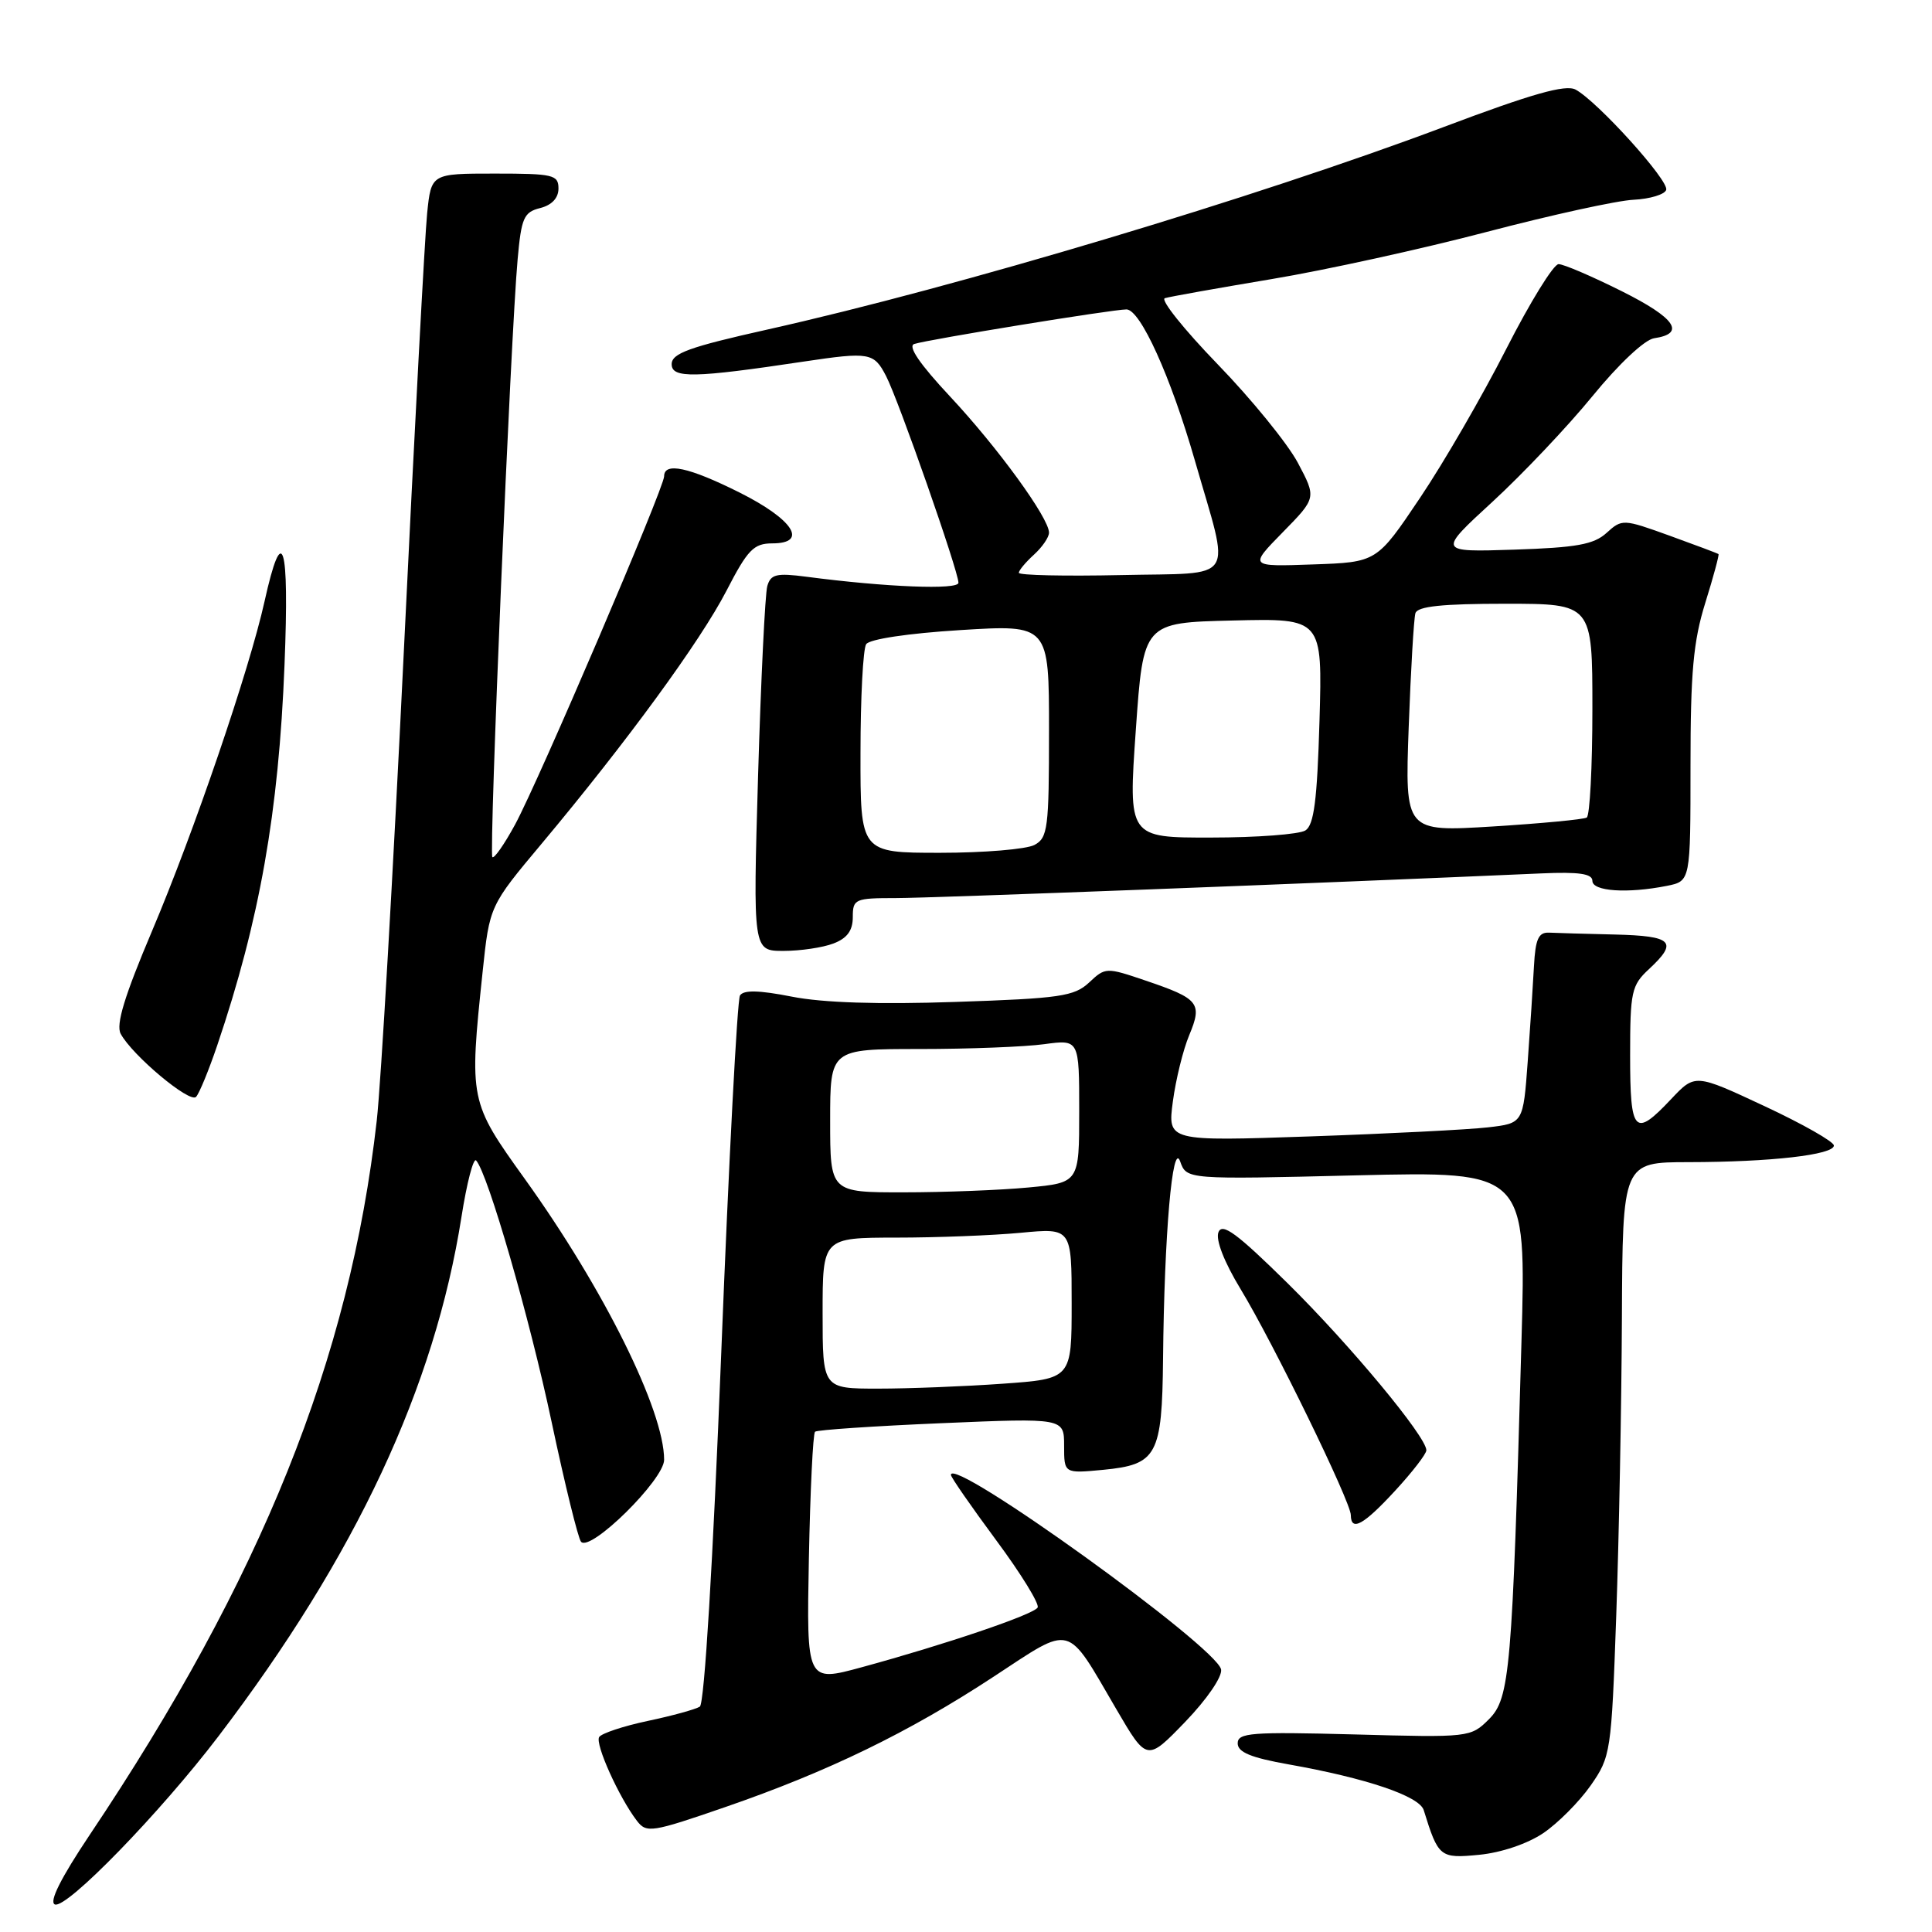<?xml version="1.0" encoding="UTF-8" standalone="no"?>
<!DOCTYPE svg PUBLIC "-//W3C//DTD SVG 1.1//EN" "http://www.w3.org/Graphics/SVG/1.1/DTD/svg11.dtd" >
<svg xmlns="http://www.w3.org/2000/svg" xmlns:xlink="http://www.w3.org/1999/xlink" version="1.1" viewBox="0 0 256 256">
 <g >
 <path fill="currentColor"
d=" M 28.95 230.06 C 47.16 206.15 57.59 183.85 61.15 161.23 C 61.86 156.72 62.73 153.37 63.09 153.77 C 64.65 155.50 70.19 174.68 73.11 188.50 C 74.86 196.75 76.61 203.86 76.99 204.29 C 78.23 205.70 88.00 196.06 88.00 193.43 C 88.00 186.90 80.01 170.79 69.53 156.20 C 62.20 145.99 62.16 145.79 63.95 128.77 C 64.87 120.03 64.87 120.03 71.79 111.77 C 83.06 98.30 92.80 84.97 96.26 78.28 C 99.07 72.83 99.87 72.01 102.32 72.00 C 107.16 72.00 105.12 68.83 97.99 65.26 C 91.27 61.90 88.00 61.20 88.00 63.11 C 88.00 64.64 71.40 103.44 68.25 109.26 C 66.83 111.87 65.48 113.81 65.24 113.57 C 64.77 113.10 67.66 44.60 68.59 34.34 C 69.08 28.87 69.41 28.11 71.57 27.57 C 73.12 27.18 74.00 26.24 74.00 24.98 C 74.00 23.16 73.31 23.00 65.57 23.00 C 57.14 23.00 57.14 23.00 56.60 28.25 C 56.30 31.14 54.90 57.35 53.50 86.50 C 52.09 115.65 50.48 143.55 49.92 148.50 C 46.35 180.07 34.66 209.16 11.86 243.17 C 8.05 248.87 6.47 252.02 7.27 252.35 C 8.81 252.98 21.22 240.21 28.95 230.06 Z  M 204.49 242.90 C 206.44 241.58 209.26 238.74 210.77 236.59 C 213.43 232.77 213.52 232.22 214.16 214.09 C 214.52 203.86 214.86 186.16 214.91 174.75 C 215.00 154.00 215.00 154.00 223.75 153.99 C 234.59 153.98 243.00 153.02 243.00 151.79 C 243.00 151.28 238.86 148.93 233.81 146.57 C 224.61 142.27 224.61 142.27 221.44 145.63 C 216.58 150.79 216.00 150.18 216.00 139.86 C 216.00 131.40 216.18 130.56 218.50 128.41 C 222.40 124.79 221.64 124.02 214.00 123.83 C 210.15 123.74 206.21 123.63 205.25 123.58 C 203.86 123.52 203.45 124.43 203.26 128.00 C 203.13 130.47 202.76 136.18 202.43 140.67 C 201.83 148.84 201.83 148.84 197.17 149.38 C 194.60 149.68 184.00 150.22 173.61 150.58 C 154.71 151.23 154.71 151.23 155.41 145.95 C 155.80 143.04 156.77 139.09 157.58 137.16 C 159.35 132.92 158.87 132.33 151.82 129.94 C 146.58 128.16 146.47 128.16 144.31 130.19 C 142.35 132.02 140.46 132.30 126.62 132.76 C 116.40 133.11 109.00 132.87 104.92 132.06 C 100.55 131.20 98.52 131.16 98.05 131.91 C 97.69 132.50 96.57 153.80 95.57 179.24 C 94.47 206.99 93.34 225.76 92.73 226.14 C 92.18 226.49 89.08 227.35 85.84 228.03 C 82.59 228.72 79.70 229.68 79.39 230.17 C 78.83 231.09 82.02 238.17 84.39 241.26 C 85.66 242.92 86.33 242.82 96.12 239.44 C 109.74 234.74 120.42 229.55 131.66 222.17 C 142.24 215.23 141.19 214.95 147.91 226.46 C 151.97 233.41 151.97 233.41 157.05 228.15 C 159.93 225.16 161.98 222.16 161.80 221.21 C 161.22 218.21 126.00 192.85 126.00 195.43 C 126.00 195.74 128.70 199.63 132.00 204.09 C 135.30 208.54 137.77 212.56 137.49 213.01 C 136.92 213.95 125.23 217.91 114.18 220.92 C 106.87 222.91 106.87 222.91 107.18 206.54 C 107.36 197.53 107.72 189.96 108.00 189.71 C 108.28 189.47 115.81 188.96 124.75 188.58 C 141.00 187.89 141.00 187.89 141.00 191.57 C 141.00 195.25 141.00 195.25 146.17 194.76 C 153.32 194.07 153.98 192.86 154.11 180.06 C 154.27 163.57 155.36 151.03 156.38 153.90 C 157.23 156.29 157.23 156.29 179.73 155.74 C 202.24 155.20 202.24 155.20 201.60 177.85 C 200.38 221.39 200.07 225.02 197.30 227.80 C 194.87 230.22 194.71 230.24 179.43 229.82 C 165.81 229.46 164.00 229.60 164.00 231.00 C 164.00 232.18 165.75 232.90 170.75 233.79 C 181.06 235.62 188.07 237.99 188.65 239.85 C 190.59 246.11 190.80 246.27 196.00 245.77 C 198.91 245.49 202.40 244.31 204.49 242.90 Z  M 184.87 197.52 C 187.14 195.06 189.00 192.65 189.00 192.17 C 189.00 190.37 178.89 178.20 170.64 170.06 C 163.90 163.42 161.95 161.98 161.45 163.28 C 161.06 164.28 162.21 167.23 164.39 170.82 C 168.68 177.88 178.98 198.99 178.99 200.75 C 179.01 202.99 180.67 202.08 184.87 197.52 Z  M 28.79 138.50 C 34.40 121.93 36.93 107.65 37.70 88.09 C 38.35 71.86 37.43 68.98 35.05 79.70 C 33.04 88.76 25.68 110.32 20.13 123.40 C 16.50 131.97 15.34 135.76 15.99 136.98 C 17.52 139.84 25.17 146.24 25.98 145.34 C 26.41 144.88 27.67 141.80 28.79 138.50 Z  M 110.43 125.02 C 112.25 124.33 113.00 123.31 113.00 121.52 C 113.00 119.12 113.27 119.00 118.72 119.00 C 123.36 119.00 174.63 117.04 204.25 115.73 C 209.23 115.51 211.00 115.77 211.00 116.72 C 211.00 118.11 215.64 118.42 220.88 117.38 C 224.00 116.75 224.00 116.75 224.00 101.46 C 224.00 89.09 224.37 84.98 225.96 79.88 C 227.04 76.42 227.82 73.51 227.71 73.42 C 227.59 73.32 224.68 72.23 221.23 70.98 C 215.08 68.76 214.93 68.75 212.88 70.61 C 211.19 72.15 208.89 72.56 200.65 72.83 C 190.50 73.16 190.50 73.16 197.76 66.49 C 201.75 62.82 207.72 56.52 211.02 52.48 C 214.49 48.23 217.93 45.00 219.18 44.82 C 223.41 44.20 222.00 42.14 214.92 38.60 C 210.96 36.62 207.19 35.00 206.52 35.00 C 205.85 35.00 202.73 40.06 199.58 46.25 C 196.43 52.44 191.29 61.33 188.14 66.00 C 182.43 74.50 182.43 74.50 173.97 74.79 C 165.50 75.09 165.50 75.09 169.97 70.53 C 174.44 65.97 174.44 65.97 171.97 61.32 C 170.61 58.77 165.83 52.89 161.35 48.27 C 156.87 43.64 153.72 39.70 154.35 39.51 C 154.98 39.31 161.35 38.18 168.50 36.98 C 175.65 35.79 188.47 32.97 197.00 30.73 C 205.53 28.49 214.28 26.57 216.45 26.47 C 218.63 26.36 220.58 25.77 220.78 25.16 C 221.18 23.95 211.67 13.43 208.77 11.87 C 207.44 11.16 202.99 12.42 191.24 16.85 C 166.40 26.19 126.84 38.04 101.71 43.66 C 91.33 45.98 89.00 46.82 89.00 48.26 C 89.00 50.15 92.00 50.09 106.50 47.91 C 115.21 46.61 115.80 46.71 117.41 49.83 C 119.07 53.03 127.00 75.69 127.00 77.22 C 127.00 78.18 117.43 77.81 106.85 76.42 C 102.88 75.90 102.12 76.09 101.67 77.66 C 101.38 78.67 100.83 89.96 100.45 102.75 C 99.77 126.00 99.77 126.00 103.82 126.00 C 106.05 126.00 109.02 125.56 110.43 125.02 Z  M 109.00 174.00 C 109.00 164.00 109.00 164.00 118.75 163.99 C 124.11 163.99 131.54 163.70 135.25 163.35 C 142.00 162.71 142.00 162.71 142.00 172.71 C 142.00 182.70 142.00 182.70 132.85 183.35 C 127.81 183.71 120.39 184.00 116.35 184.00 C 109.00 184.00 109.00 184.00 109.00 174.00 Z  M 110.00 148.50 C 110.00 139.00 110.00 139.00 121.86 139.00 C 128.38 139.00 135.81 138.71 138.36 138.36 C 143.00 137.73 143.00 137.73 143.00 147.22 C 143.00 156.71 143.00 156.71 136.25 157.35 C 132.54 157.70 125.11 157.99 119.75 157.99 C 110.00 158.00 110.00 158.00 110.00 148.50 Z  M 114.02 99.75 C 114.02 92.46 114.36 85.99 114.77 85.36 C 115.20 84.69 120.33 83.92 127.25 83.49 C 139.00 82.76 139.00 82.76 139.00 96.84 C 139.00 109.75 138.84 111.02 137.07 111.96 C 136.00 112.53 130.38 113.00 124.57 113.00 C 114.00 113.00 114.00 113.00 114.02 99.75 Z  M 150.50 96.75 C 151.50 82.50 151.50 82.50 163.37 82.22 C 175.23 81.93 175.23 81.93 174.84 95.52 C 174.53 106.07 174.11 109.32 172.97 110.04 C 172.16 110.55 166.55 110.98 160.50 110.98 C 149.50 111.00 149.50 111.00 150.50 96.75 Z  M 186.66 96.36 C 186.94 88.74 187.34 81.94 187.55 81.25 C 187.83 80.34 191.12 80.00 199.47 80.00 C 211.00 80.00 211.00 80.00 211.00 93.94 C 211.00 101.61 210.66 108.09 210.25 108.33 C 209.84 108.58 204.25 109.11 197.83 109.51 C 186.16 110.23 186.16 110.23 186.66 96.36 Z  M 135.00 75.90 C 135.00 75.58 135.90 74.50 137.00 73.50 C 138.10 72.50 139.00 71.19 139.00 70.58 C 139.00 68.64 132.20 59.29 125.89 52.54 C 121.88 48.25 120.25 45.87 121.14 45.58 C 122.98 44.98 147.42 41.00 149.26 41.00 C 151.10 41.00 155.12 49.88 158.32 61.00 C 163.05 77.48 164.11 75.85 148.57 76.20 C 141.10 76.36 135.00 76.23 135.00 75.90 Z "/>
</g>
</svg>